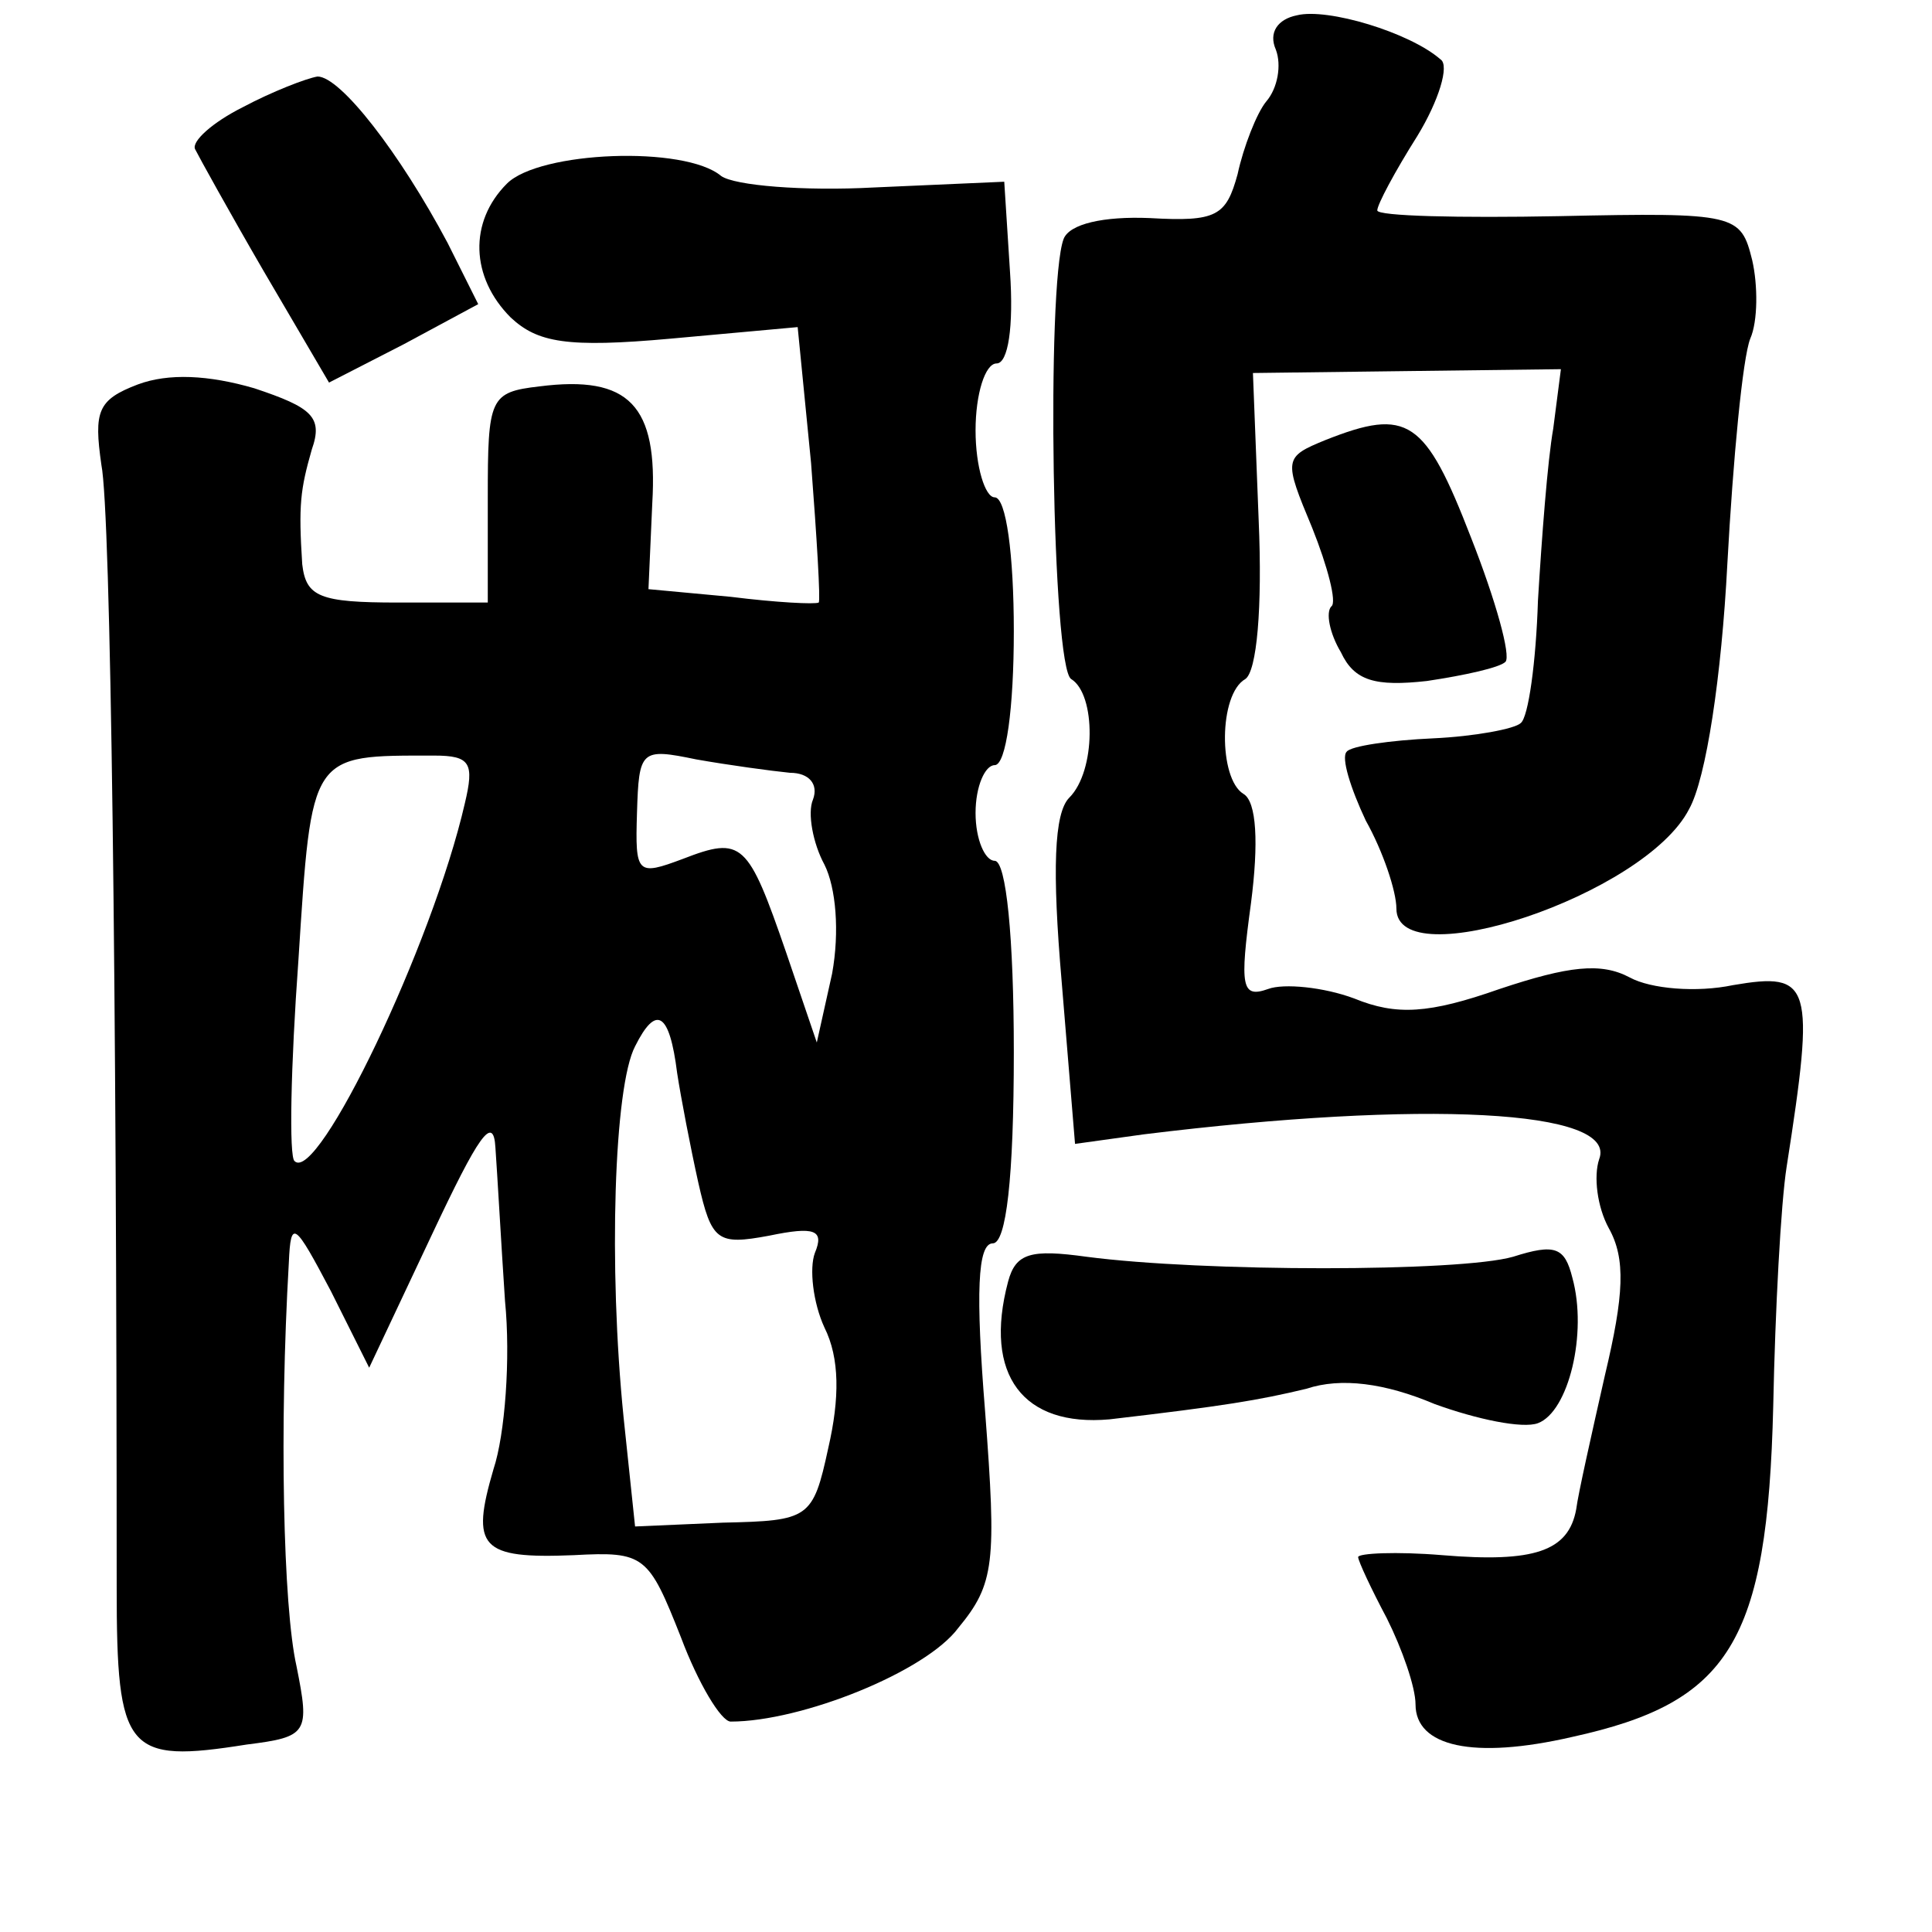 <?xml version="1.0" standalone="no"?>
<!DOCTYPE svg PUBLIC "-//W3C//DTD SVG 20010904//EN"
 "http://www.w3.org/TR/2001/REC-SVG-20010904/DTD/svg10.dtd">
<svg version="1.0" xmlns="http://www.w3.org/2000/svg"
 width="101pt" height="101pt" viewBox="0 0 101 101"
 preserveAspectRatio="xMidYMid meet">
<g transform="translate(0,101) scale(0.1,-0.1)"
fill="#000000" stroke="none">
<path d="M678 1002 c-10 -2 -15 -9 -11 -18 3 -8 1 -20 -5 -27 -5 -6 -12 -24
-15 -38 -6 -22 -11 -25 -46 -23 -24 1 -42 -3 -45 -11 -9 -24 -6 -224 4 -230
13 -8 13 -48 -1 -62 -8 -8 -9 -38 -4 -96 l7 -85 36 5 c146 18 248 13 238 -13
-3 -9 -1 -25 5 -36 9 -16 8 -35 -2 -77 -7 -31 -14 -62 -15 -70 -4 -22 -22 -28
-70 -24 -24 2 -44 1 -44 -1 0 -2 7 -17 15 -32 8 -16 15 -36 15 -45 0 -22 30
-29 82 -17 82 18 102 49 105 173 1 50 4 106 7 125 15 96 13 102 -28 95 -19 -4
-43 -2 -54 4 -15 8 -32 6 -68 -6 -37 -13 -54 -14 -76 -5 -16 6 -37 8 -45 5
-14 -5 -15 1 -9 45 4 31 3 53 -4 57 -13 8 -13 52 1 60 6 4 9 37 7 83 l-3 77
80 1 81 1 -4 -31 c-3 -17 -6 -57 -8 -90 -1 -32 -5 -61 -9 -64 -3 -3 -24 -7
-46 -8 -22 -1 -43 -4 -45 -7 -3 -3 2 -19 10 -36 9 -16 16 -37 16 -46 0 -36
130 7 153 52 9 16 17 70 20 128 3 55 8 108 12 118 4 9 4 28 1 41 -6 24 -8 25
-101 23 -52 -1 -95 0 -95 3 0 3 9 20 21 39 11 18 17 37 12 40 -16 14 -59 27
-75 23z"/>
<path d="M127 954 c-16 -8 -27 -18 -25 -22 2 -4 18 -33 36 -64 l34 -58 39 20
39 21 -16 32 c-25 47 -56 87 -68 87 -6 -1 -24 -8 -39 -16z"/>
<path d="M265 914 c-20 -20 -19 -49 2 -70 14 -13 29 -16 84 -11 l66 6 7 -71
c3 -39 5 -72 4 -73 -2 -1 -22 0 -46 3 l-43 4 2 45 c3 51 -12 67 -59 61 -26 -3
-27 -6 -27 -58 l0 -55 -47 0 c-41 0 -48 3 -50 20 -2 31 -1 39 5 60 6 17 0 22
-30 32 -24 7 -45 8 -61 2 -21 -8 -23 -14 -19 -42 5 -25 8 -276 8 -587 0 -86 5
-92 68 -82 32 4 33 6 26 41 -7 31 -9 125 -4 211 1 23 3 21 22 -15 l20 -40 33
70 c24 51 32 63 33 45 1 -14 3 -50 5 -80 3 -30 0 -70 -6 -88 -12 -41 -7 -47
42 -45 37 2 39 0 56 -43 9 -24 21 -44 26 -44 37 0 102 26 119 49 19 23 20 34
14 113 -5 62 -4 88 4 88 7 0 11 34 11 100 0 60 -4 100 -10 100 -5 0 -10 11
-10 25 0 14 5 25 10 25 6 0 10 30 10 70 0 40 -4 70 -10 70 -5 0 -10 16 -10 35
0 19 5 35 11 35 6 0 9 19 7 48 l-3 47 -68 -3 c-37 -2 -73 1 -80 6 -19 16 -95
13 -112 -4z m-22 -324 c-17 -74 -77 -199 -89 -187 -3 2 -2 50 2 105 7 109 6
107 71 107 19 0 21 -4 16 -25z m170 16 c10 0 15 -6 12 -14 -3 -7 0 -23 6 -34
6 -12 8 -35 4 -57 l-8 -36 -16 47 c-20 58 -23 61 -54 49 -24 -9 -25 -8 -24 24
1 33 2 34 31 28 17 -3 39 -6 49 -7z m-59 -157 c2 -13 7 -39 11 -57 7 -31 10
-33 37 -28 24 5 29 3 24 -9 -3 -8 -1 -26 5 -39 8 -16 8 -37 2 -63 -8 -37 -10
-38 -55 -39 l-46 -2 -6 57 c-8 79 -5 173 6 194 11 22 18 18 22 -14z"/>
<path d="M693 780 c-22 -9 -22 -10 -7 -46 8 -20 13 -39 10 -41 -3 -3 -1 -14 5
-24 7 -15 18 -18 45 -15 20 3 38 7 41 10 3 3 -5 32 -18 65 -24 62 -33 68 -76
51z"/>
<path d="M527 340 c-13 -49 8 -76 53 -72 60 7 78 10 103 16 18 6 41 3 67 -8
22 -8 46 -13 54 -10 16 6 26 47 18 76 -4 16 -9 18 -31 11 -28 -8 -162 -8 -223
0 -29 4 -37 2 -41 -13z"/>
</g>
</svg>
